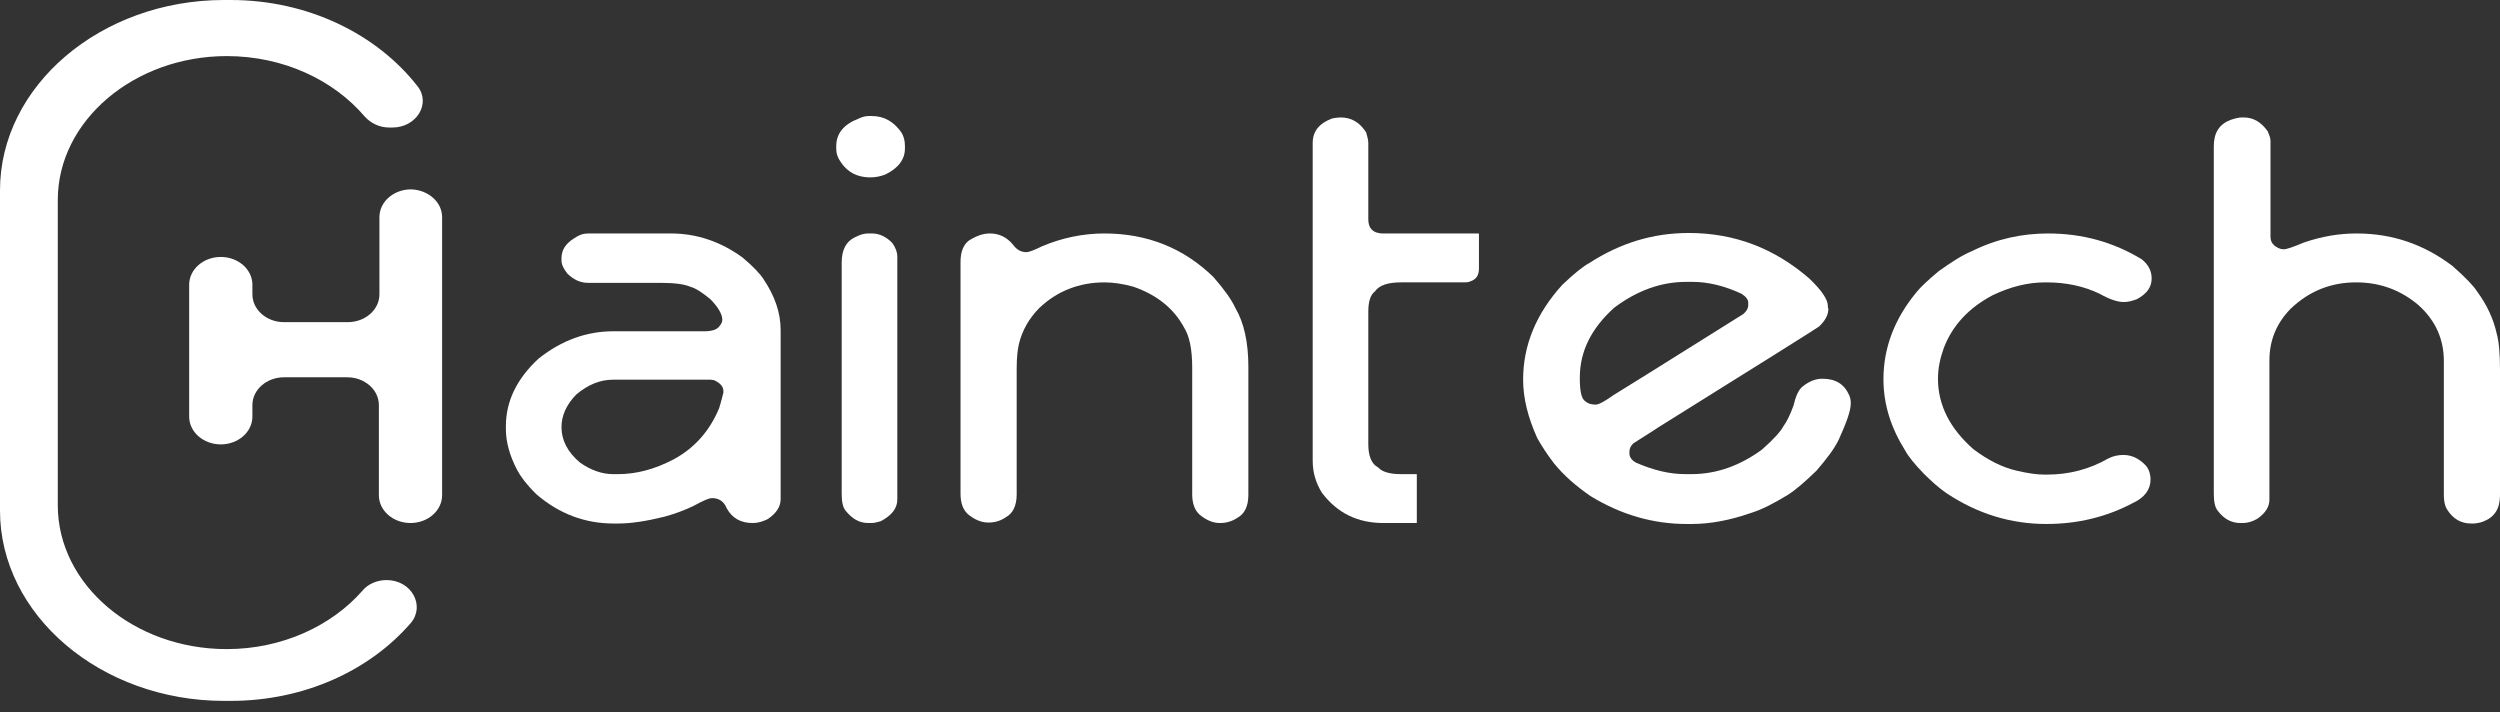 <svg width="165" height="47" viewBox="0 0 165 47" fill="none" xmlns="http://www.w3.org/2000/svg">
<rect x="0" y="0" width="165" height="47" fill="#333333" stroke="none"/>
<path d="M29.179 14.333V32.684C29.179 33.697 28.244 34.519 27.092 34.519C25.941 34.519 25.006 33.697 25.006 32.684V26.736C25.006 25.723 24.07 24.901 22.919 24.901H18.745C17.594 24.901 16.658 25.723 16.658 26.736V27.495C16.658 28.508 15.723 29.33 14.572 29.33C13.42 29.33 12.485 28.508 12.485 27.495V18.794C12.485 17.782 13.42 16.959 14.572 16.959C15.723 16.959 16.658 17.782 16.658 18.794V19.427C16.658 20.439 17.594 21.262 18.745 21.262H22.955C24.106 21.262 25.042 20.439 25.042 19.427V14.333C25.042 13.32 25.977 12.498 27.128 12.498C28.244 12.529 29.179 13.32 29.179 14.333Z" fill="white"/>
<path d="M25.509 38.285C24.898 38.285 24.286 38.538 23.926 38.981C21.875 41.322 18.601 42.841 14.967 42.841C8.815 42.841 3.814 38.57 3.814 33.349V13.194C3.814 7.973 8.851 3.702 14.967 3.702C18.709 3.702 22.019 5.284 24.07 7.689C24.466 8.131 25.041 8.416 25.689 8.416H25.905C27.488 8.416 28.459 6.834 27.56 5.695C24.898 2.278 20.364 -0 15.219 -0H14.787C6.656 -0 0 5.664 0 12.561V33.697C0 40.594 6.656 46.258 14.787 46.258H15.219C20.112 46.258 24.43 44.233 27.128 41.101C28.064 39.962 27.164 38.285 25.509 38.285Z" fill="white"/>
<path d="M38.821 15.409H44.29C45.981 15.409 47.564 15.947 49.003 16.991C49.723 17.592 50.191 18.099 50.407 18.447C51.126 19.522 51.522 20.63 51.522 21.769V32.938C51.522 33.444 51.234 33.887 50.658 34.267C50.335 34.425 50.011 34.52 49.687 34.52C48.895 34.52 48.32 34.204 47.96 33.539C47.78 33.096 47.456 32.875 46.989 32.875C46.773 32.875 46.377 33.065 45.729 33.413C45.19 33.666 44.542 33.919 43.822 34.109C42.671 34.393 41.664 34.552 40.8 34.552H40.512C38.605 34.552 36.914 33.919 35.403 32.622C34.756 31.989 34.36 31.451 34.144 31.04C33.64 30.09 33.388 29.173 33.388 28.319V28.129C33.388 26.483 34.108 24.996 35.547 23.667C37.058 22.465 38.713 21.864 40.476 21.864H46.485C47.025 21.864 47.348 21.737 47.492 21.516C47.6 21.389 47.672 21.263 47.672 21.105V21.041C47.636 20.693 47.384 20.25 46.881 19.744C46.341 19.301 45.909 19.016 45.549 18.921C45.19 18.763 44.542 18.668 43.642 18.668H38.821C38.318 18.668 37.886 18.478 37.454 18.067C37.202 17.751 37.058 17.466 37.058 17.181V17.055C37.058 16.517 37.31 16.105 37.85 15.757C38.21 15.504 38.498 15.409 38.821 15.409ZM37.058 28.192C37.058 29.046 37.454 29.837 38.282 30.533C39.001 31.04 39.757 31.293 40.44 31.293H40.8C41.987 31.293 43.211 30.976 44.47 30.312C45.873 29.552 46.845 28.413 47.456 26.958C47.6 26.515 47.672 26.167 47.744 25.914V25.819C47.744 25.503 47.528 25.281 47.132 25.091C47.025 25.091 46.953 25.059 46.917 25.059H40.476C39.613 25.059 38.821 25.376 38.03 26.04C37.382 26.705 37.058 27.433 37.058 28.192Z" fill="white"/>
<path d="M57.387 7.657H57.531C58.358 7.657 59.006 8.037 59.509 8.765C59.653 9.018 59.725 9.303 59.725 9.619V9.809C59.725 10.505 59.294 11.106 58.43 11.517C58.106 11.644 57.782 11.707 57.459 11.707C56.487 11.707 55.803 11.296 55.336 10.442C55.228 10.22 55.192 9.999 55.192 9.809V9.651C55.192 8.796 55.696 8.195 56.703 7.815C56.955 7.689 57.171 7.657 57.387 7.657Z" fill="white"/>
<path d="M57.279 15.409H57.567C58.034 15.409 58.502 15.631 58.898 16.042C59.114 16.358 59.222 16.643 59.222 16.928V32.97C59.222 33.539 58.862 34.014 58.142 34.393C57.854 34.488 57.639 34.52 57.495 34.52H57.315C56.703 34.52 56.235 34.235 55.804 33.697C55.624 33.476 55.552 33.096 55.552 32.59V17.339C55.552 16.485 55.84 15.947 56.415 15.662C56.739 15.504 56.991 15.409 57.279 15.409Z" fill="white"/>
<path d="M65.338 15.409C65.95 15.409 66.453 15.662 66.849 16.137C67.101 16.485 67.389 16.643 67.749 16.643C67.892 16.643 68.252 16.517 68.756 16.264C70.087 15.694 71.49 15.409 72.894 15.409C75.7 15.409 78.111 16.358 80.089 18.288C80.809 19.111 81.277 19.776 81.528 20.313C82.104 21.294 82.392 22.592 82.392 24.205V32.653C82.392 33.413 82.14 33.919 81.672 34.172C81.349 34.393 80.953 34.52 80.521 34.52C80.053 34.52 79.622 34.33 79.19 33.982C78.866 33.697 78.686 33.254 78.686 32.622V24.268C78.686 23.066 78.506 22.18 78.146 21.611C77.463 20.345 76.347 19.459 74.8 18.921C74.117 18.731 73.469 18.637 72.894 18.637C71.239 18.637 69.763 19.206 68.576 20.345C67.928 21.009 67.461 21.8 67.245 22.718C67.173 23.035 67.101 23.572 67.101 24.268V32.622C67.101 33.381 66.849 33.887 66.381 34.14C66.058 34.362 65.698 34.488 65.23 34.488C64.762 34.488 64.331 34.298 63.899 33.95C63.575 33.666 63.395 33.223 63.395 32.59V17.276C63.395 16.643 63.575 16.169 63.935 15.884C64.438 15.567 64.87 15.409 65.338 15.409Z" fill="white"/>
<path d="M88.473 7.752C89.192 7.752 89.732 8.068 90.164 8.733C90.236 8.986 90.308 9.239 90.308 9.429V14.46C90.308 14.934 90.487 15.219 90.847 15.345C90.991 15.377 91.099 15.409 91.243 15.409H97.575C97.611 15.409 97.611 15.441 97.611 15.472V17.719C97.611 18.162 97.431 18.446 97.036 18.573C96.892 18.636 96.784 18.636 96.676 18.636H92.466C91.603 18.636 91.027 18.826 90.739 19.237C90.451 19.459 90.308 19.902 90.308 20.566V29.331C90.308 30.09 90.523 30.628 90.955 30.849C91.207 31.134 91.711 31.292 92.43 31.292H93.474C93.51 31.292 93.51 31.292 93.51 31.324V34.488C93.51 34.52 93.51 34.52 93.474 34.52H91.315C89.588 34.52 88.257 33.855 87.249 32.526C86.854 31.893 86.638 31.197 86.638 30.406V9.429C86.638 8.669 87.069 8.132 87.933 7.815C88.113 7.783 88.293 7.752 88.473 7.752Z" fill="white"/>
<path d="M111.463 15.377C114.486 15.377 117.112 16.39 119.415 18.383C120.242 19.174 120.638 19.775 120.638 20.186C120.638 20.281 120.638 20.345 120.674 20.376C120.674 20.788 120.458 21.167 120.062 21.547C119.846 21.705 116.32 23.92 109.52 28.16C109.52 28.16 108.945 28.54 107.793 29.267C107.614 29.457 107.542 29.615 107.542 29.805V29.932C107.542 30.153 107.685 30.375 107.973 30.533C109.125 31.039 110.204 31.292 111.211 31.292H111.643C113.262 31.292 114.809 30.754 116.284 29.678C117.076 28.983 117.544 28.445 117.688 28.16C117.939 27.812 118.155 27.369 118.371 26.768C118.515 26.166 118.695 25.724 118.983 25.502C119.415 25.154 119.846 24.996 120.278 24.996C121.142 24.996 121.717 25.344 122.041 26.072C122.113 26.23 122.149 26.388 122.149 26.578V26.641C122.149 27.116 121.861 27.907 121.358 29.014C121.07 29.615 120.566 30.28 119.882 31.071C119.163 31.767 118.551 32.305 118.011 32.653C117.076 33.222 116.284 33.634 115.565 33.855C114.198 34.33 112.902 34.583 111.643 34.583H111.319C109.125 34.583 107.002 33.982 104.987 32.748C104.016 32.083 103.224 31.387 102.576 30.596C102.109 29.995 101.749 29.425 101.461 28.919C100.849 27.559 100.526 26.293 100.526 25.059C100.526 22.781 101.389 20.693 103.116 18.794C103.908 18.035 104.519 17.56 104.879 17.37C106.93 16.041 109.089 15.377 111.463 15.377ZM104.267 24.933C104.267 25.818 104.375 26.325 104.627 26.483C104.807 26.641 105.023 26.704 105.311 26.704C105.527 26.704 105.922 26.483 106.498 26.072C106.57 26.04 109.412 24.268 115.061 20.724C115.277 20.535 115.385 20.345 115.385 20.123V19.997C115.385 19.775 115.241 19.585 114.953 19.395C113.802 18.858 112.723 18.604 111.715 18.604H111.283C109.628 18.604 108.045 19.174 106.534 20.313C105.023 21.674 104.267 23.192 104.267 24.933Z" fill="white"/>
<path d="M135.173 15.409C137.44 15.409 139.491 15.979 141.362 17.118C141.793 17.466 142.009 17.877 142.009 18.383C142.009 18.953 141.686 19.396 141.038 19.744C140.714 19.87 140.426 19.934 140.174 19.934C139.743 19.934 139.203 19.744 138.591 19.396C137.548 18.89 136.361 18.637 135.101 18.637H134.957C133.842 18.637 132.691 18.921 131.503 19.491C129.956 20.313 128.877 21.453 128.301 22.94C128.049 23.636 127.906 24.3 127.906 24.996C127.906 26.736 128.697 28.287 130.244 29.647C131.216 30.375 132.151 30.85 133.122 31.071C133.806 31.229 134.418 31.324 134.921 31.324H135.101C136.541 31.324 137.908 30.976 139.167 30.248C139.491 30.09 139.815 30.027 140.138 30.027C140.714 30.027 141.218 30.28 141.65 30.755C141.865 31.04 141.937 31.356 141.937 31.641C141.937 32.305 141.542 32.843 140.786 33.191C139.059 34.109 137.152 34.583 135.065 34.583C132.727 34.583 130.532 33.919 128.481 32.558C128.013 32.242 127.51 31.799 126.97 31.261C126.358 30.628 125.927 30.09 125.747 29.742C124.811 28.255 124.308 26.705 124.308 25.028C124.308 22.971 125.027 21.041 126.502 19.269C126.754 18.953 127.222 18.51 127.941 17.909C128.733 17.339 129.453 16.865 130.136 16.58C131.791 15.757 133.482 15.409 135.173 15.409Z" fill="white"/>
<path d="M147.946 7.752H148.09C148.738 7.752 149.241 8.068 149.673 8.669C149.781 8.923 149.853 9.144 149.853 9.271V15.63C149.853 16.01 150.069 16.263 150.501 16.421C150.572 16.421 150.644 16.453 150.68 16.453H150.716C150.932 16.453 151.364 16.295 152.048 16.01C153.235 15.599 154.386 15.409 155.538 15.409C157.912 15.409 159.999 16.137 161.87 17.56C162.733 18.32 163.273 18.889 163.489 19.237C164.137 20.123 164.568 21.041 164.784 22.022C164.928 22.528 165 23.319 165 24.426V32.684C165 33.57 164.64 34.14 163.885 34.425C163.633 34.52 163.381 34.551 163.237 34.551H163.093C162.41 34.551 161.87 34.235 161.474 33.57C161.366 33.381 161.294 33.064 161.294 32.684V23.825C161.294 22.401 160.755 21.167 159.639 20.155C158.452 19.142 157.085 18.636 155.502 18.636C153.847 18.636 152.407 19.206 151.184 20.376C150.249 21.326 149.781 22.465 149.781 23.794V32.969C149.781 33.444 149.529 33.855 148.989 34.235C148.666 34.425 148.342 34.52 148.018 34.52H147.874C147.262 34.52 146.759 34.235 146.363 33.697C146.183 33.475 146.111 33.096 146.111 32.59V9.65C146.111 8.764 146.471 8.195 147.226 7.91C147.514 7.815 147.766 7.752 147.946 7.752Z" fill="white"/>
</svg>
